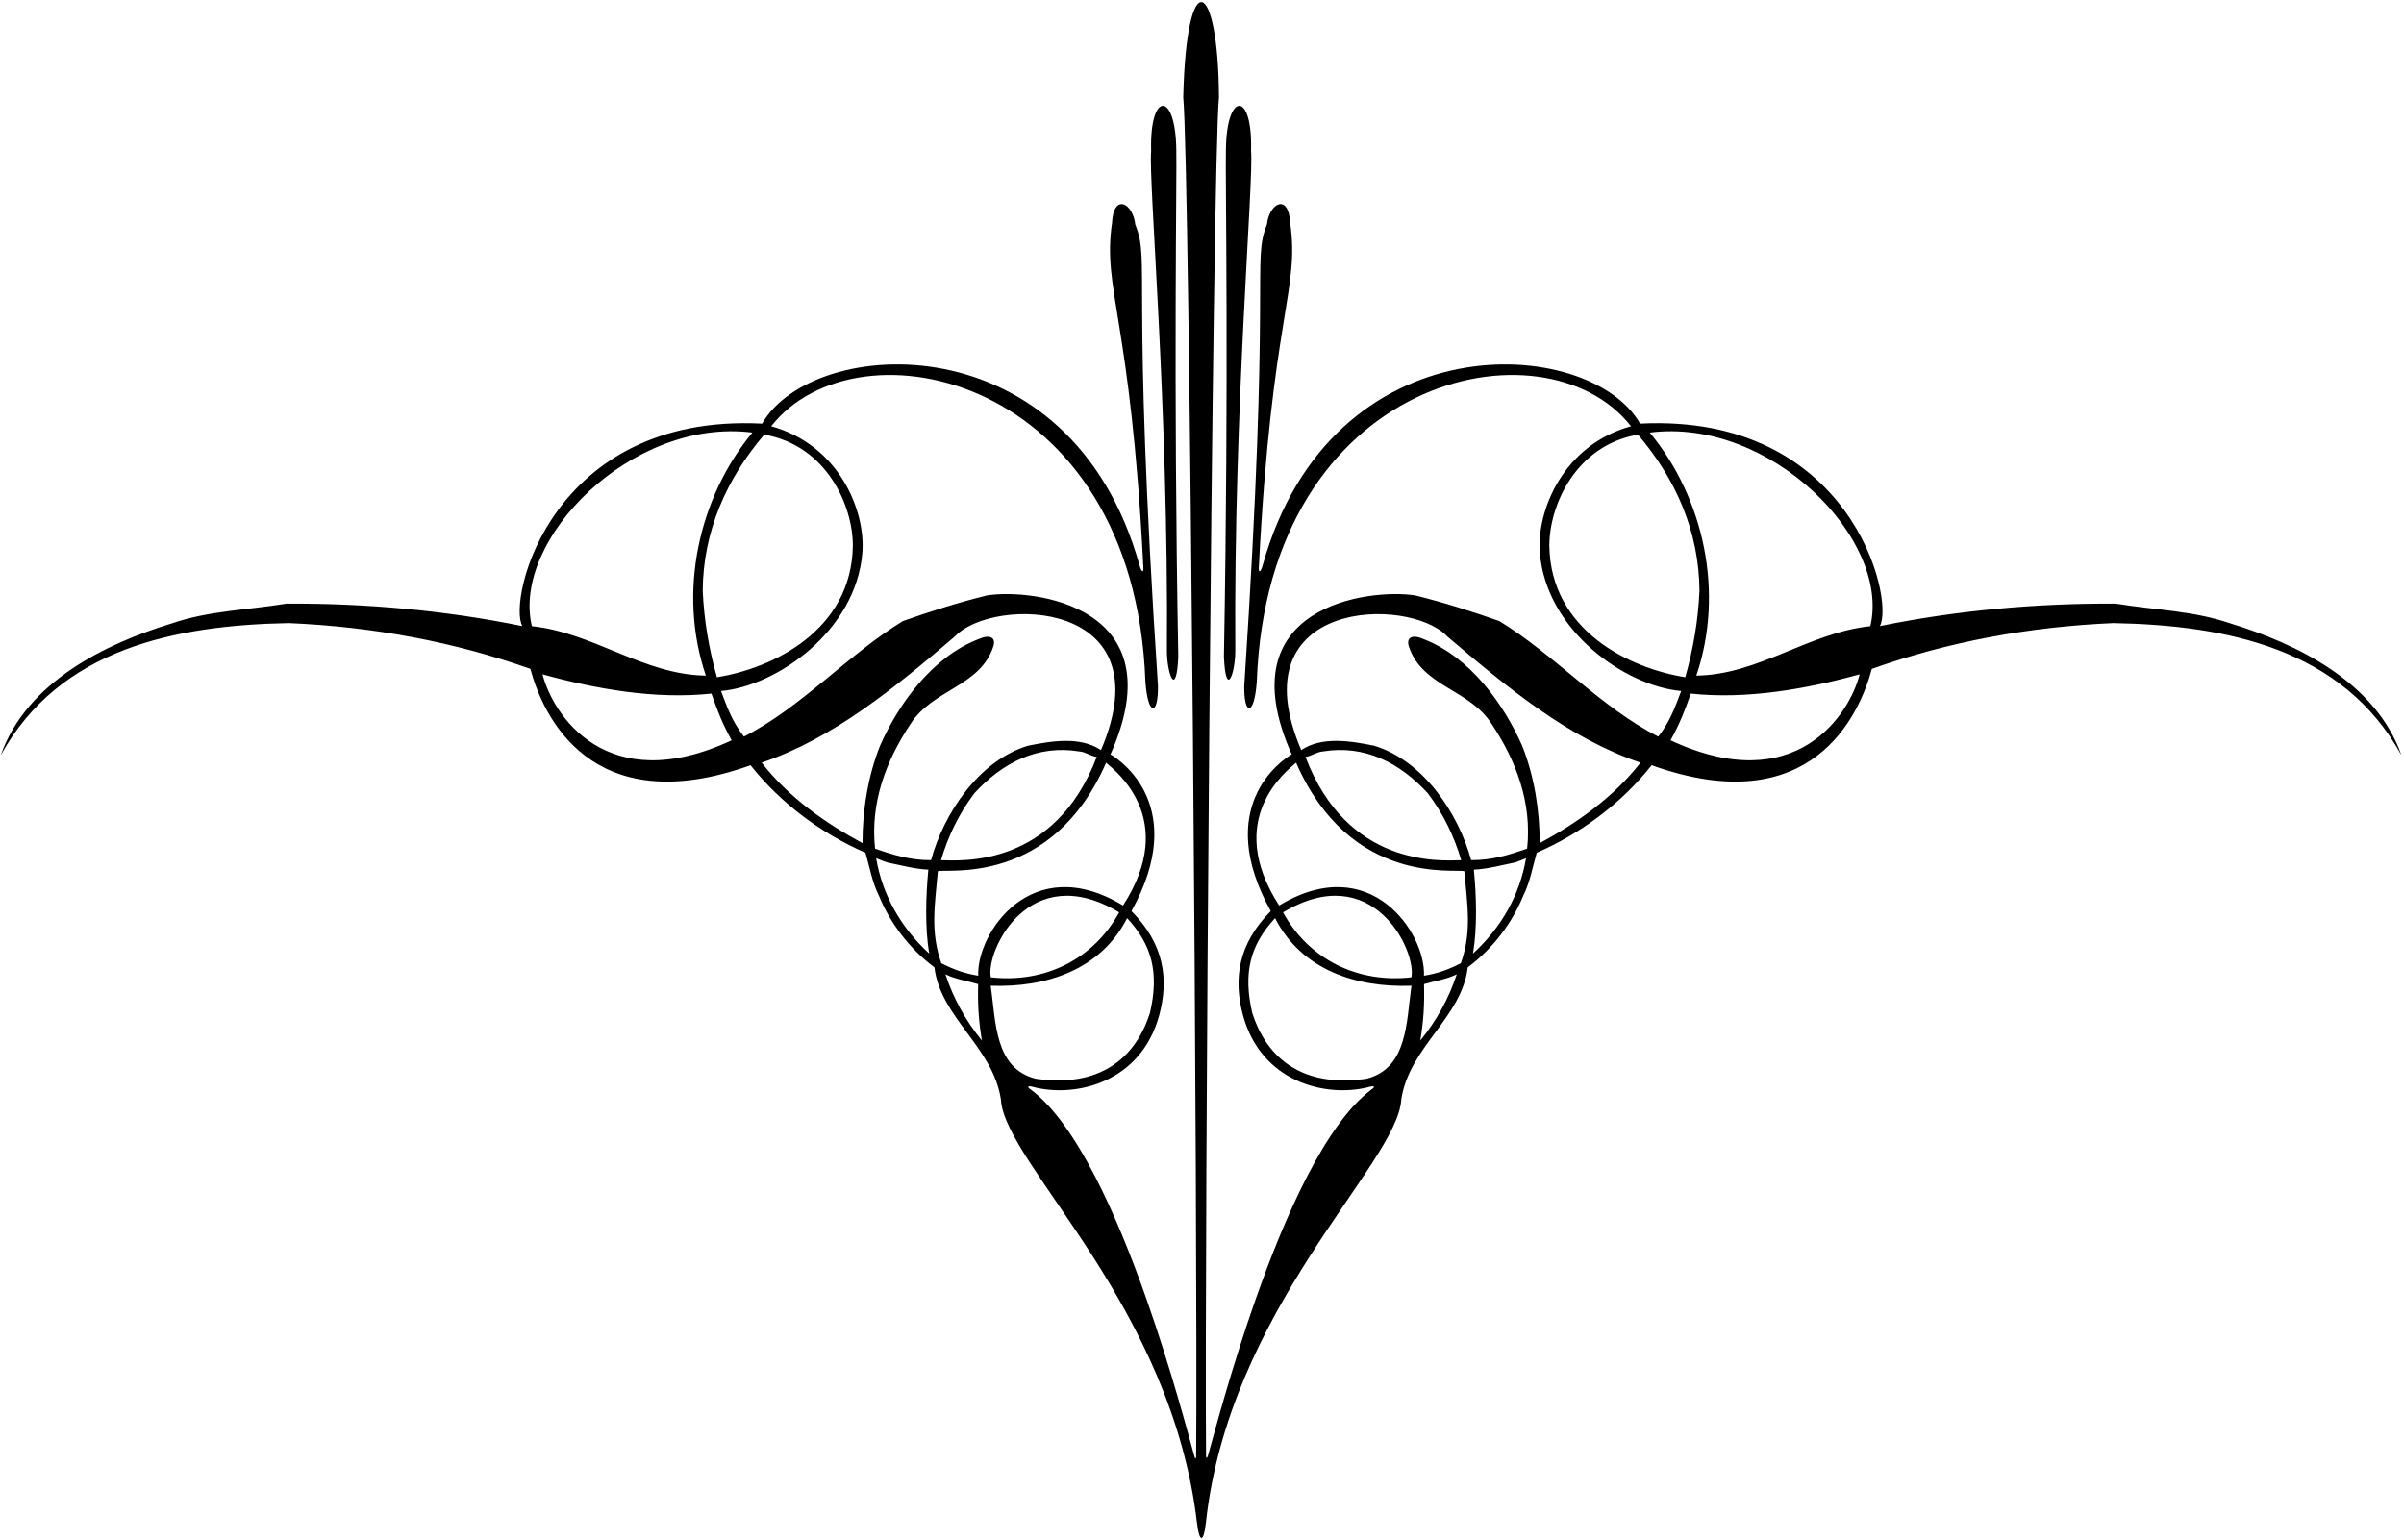 <?xml version="1.0" encoding="UTF-8"?>
<svg xmlns="http://www.w3.org/2000/svg" xmlns:xlink="http://www.w3.org/1999/xlink" width="504pt" height="323pt" viewBox="0 0 504 323" version="1.1">
<g id="surface1">
<path style=" stroke:none;fill-rule:nonzero;fill:rgb(0%,0%,0%);fill-opacity:1;" d="M 257.012 31.395 C 256.93 33.723 257.094 45.641 257.141 64.316 C 257.191 82.988 257.129 108.422 256.594 137.785 C 256.797 142.102 257.371 143.039 257.906 142.297 C 258.445 141.559 258.938 139.137 258.98 136.742 C 258.797 110.773 259.77 86.113 260.715 67.137 C 261.66 48.156 262.578 34.867 262.281 31.641 C 262.461 25.34 261.172 22.211 259.828 22.188 C 258.48 22.168 257.074 25.258 257.012 31.395 "/>
<path style=" stroke:none;fill-rule:nonzero;fill:rgb(0%,0%,0%);fill-opacity:1;" d="M 244.645 136.742 C 244.684 139.137 245.18 141.559 245.715 142.297 C 246.25 143.039 246.828 142.102 247.031 137.785 C 246.492 108.422 246.43 82.988 246.48 64.316 C 246.531 45.641 246.691 33.723 246.613 31.395 C 246.547 25.258 245.141 22.168 243.797 22.188 C 242.449 22.211 241.164 25.34 241.34 31.641 C 241.043 34.867 241.961 48.156 242.906 67.137 C 243.852 86.113 244.828 110.773 244.645 136.742 "/>
<path style=" stroke:none;fill-rule:nonzero;fill:rgb(0%,0%,0%);fill-opacity:1;" d="M 248.066 20.395 C 248.77 27.52 249.547 88.863 250.094 153.523 C 250.633 217.102 250.953 283.883 250.773 305.496 C 250.77 305.863 250.602 306.09 250.43 305.492 C 249.312 301.551 245.688 287.562 240.336 272.363 C 234.172 254.859 225.723 235.758 216.164 228.535 C 215.633 228.184 215.469 227.949 215.617 227.859 C 215.77 227.77 216.234 227.82 216.965 228.047 C 221.395 229.113 226.953 228.828 231.883 226.531 C 236.812 224.234 241.113 219.926 243.023 212.949 C 244.055 209.133 244.316 205.383 243.461 201.73 C 242.605 198.078 240.633 194.516 237.211 191.074 C 243.246 180.176 242.707 172.281 240.379 166.949 C 238.051 161.617 233.93 158.848 232.816 158.199 C 239.777 142.586 235.688 133.875 228.664 129.254 C 221.641 124.637 211.684 124.109 206.918 124.871 C 203.914 125.609 200.945 126.445 198.008 127.352 C 195.07 128.258 192.164 129.234 189.277 130.254 C 183.527 133.77 178.191 138.305 172.797 142.723 C 167.402 147.141 161.945 151.438 155.965 154.473 C 154.707 152.875 153.82 151.309 153.09 149.73 C 152.359 148.148 151.785 146.559 151.16 144.914 C 156.961 144.414 164.035 141.27 169.828 136.199 C 175.621 131.125 180.129 124.129 180.793 115.918 C 181.148 111.543 179.938 105.895 176.852 100.848 C 173.77 95.805 168.812 91.359 161.68 89.395 C 170.719 77.863 189.75 75.184 206.812 83.426 C 223.879 91.668 238.973 110.828 240.137 142.977 C 240.402 146.617 241.078 148.422 241.68 148.527 C 242.281 148.629 242.809 147.031 242.77 143.879 C 239.918 100.586 239.531 78.395 239.461 66.02 C 239.383 53.648 239.621 51.098 238.012 47.082 C 237.777 44.84 236.641 43.172 235.523 42.855 C 234.402 42.543 233.301 43.586 233.137 46.758 C 232.113 53.781 233.09 58.727 234.652 68.422 C 236.215 78.117 238.363 92.562 239.688 118.586 C 239.777 119.492 239.684 119.848 239.52 119.809 C 239.355 119.766 239.121 119.324 238.926 118.633 C 231.727 92.773 214.578 80.691 197.91 77.391 C 181.242 74.09 165.059 79.57 159.785 88.84 C 137.699 87.719 124.344 96.914 116.902 107.102 C 109.461 117.285 107.934 128.465 109.504 131.305 C 101.598 129.68 93.426 128.477 85.133 127.691 C 76.84 126.906 68.422 126.539 60.02 126.594 C 55.816 127.277 51.773 127.648 47.809 128.176 C 43.844 128.703 39.957 129.395 36.066 130.723 C 29.051 132.867 21.426 135.945 14.879 140.406 C 8.332 144.863 2.867 150.699 0.168 158.359 C 6.336 147.168 15.508 140.359 26.102 136.293 C 36.695 132.227 48.707 130.902 60.547 130.676 C 69.504 131.066 78.199 132.055 86.637 133.652 C 95.074 135.25 103.258 137.453 111.195 140.277 C 112.477 145.086 115.633 153.141 122.664 158.492 C 129.691 163.844 140.594 166.488 157.355 160.48 C 160.562 164.547 164.336 168.156 168.43 171.238 C 172.527 174.324 176.945 176.879 181.449 178.836 C 181.879 180.316 182.227 181.859 182.645 183.383 C 183.062 184.906 183.551 186.41 184.262 187.816 C 185.398 190.625 186.977 193.398 188.938 195.965 C 190.895 198.527 193.238 200.887 195.902 202.867 C 196.539 208.152 199.605 212.32 202.723 216.547 C 205.84 220.773 209.008 225.059 209.844 230.578 C 210.207 237.363 219.457 248.43 229.148 263.559 C 238.621 278.352 248.328 297.043 250.949 319.379 C 251.453 323.691 252.348 323.508 252.805 319.402 C 255.23 297.035 265.098 278.355 274.539 263.559 C 284.199 248.43 293.414 237.363 293.777 230.578 C 294.613 225.059 297.781 220.773 300.898 216.547 C 304.016 212.32 307.082 208.152 307.719 202.867 C 310.383 200.887 312.727 198.527 314.688 195.965 C 316.645 193.398 318.223 190.625 319.359 187.816 C 320.07 186.41 320.559 184.906 320.977 183.383 C 321.395 181.859 321.742 180.316 322.172 178.836 C 326.676 176.879 331.094 174.324 335.191 171.238 C 339.285 168.156 343.059 164.547 346.266 160.48 C 363.031 166.488 373.93 163.844 380.961 158.492 C 387.988 153.141 391.145 145.086 392.43 140.277 C 400.367 137.453 408.551 135.25 416.988 133.652 C 425.426 132.055 434.117 131.066 443.074 130.676 C 454.914 130.902 466.926 132.227 477.52 136.293 C 488.113 140.359 497.285 147.168 503.453 158.359 C 500.754 150.699 495.289 144.863 488.742 140.406 C 482.195 135.945 474.574 132.867 467.555 130.723 C 463.664 129.395 459.777 128.703 455.816 128.176 C 451.852 127.648 447.809 127.277 443.602 126.594 C 435.199 126.539 426.785 126.906 418.488 127.691 C 410.195 128.477 402.023 129.68 394.117 131.305 C 395.688 128.465 394.16 117.285 386.719 107.102 C 379.277 96.914 365.922 87.719 343.84 88.84 C 338.566 79.57 322.379 74.09 305.715 77.391 C 289.047 80.691 271.895 92.773 264.695 118.633 C 264.504 119.324 264.266 119.766 264.102 119.809 C 263.938 119.848 263.844 119.492 263.934 118.586 C 265.258 92.562 267.41 78.117 268.973 68.422 C 270.535 58.727 271.508 53.781 270.484 46.758 C 270.32 43.586 269.219 42.543 268.102 42.855 C 266.98 43.172 265.844 44.84 265.609 47.082 C 264 51.098 264.238 53.648 264.164 66.02 C 264.09 78.395 263.703 100.586 260.852 143.879 C 260.812 147.031 261.34 148.629 261.941 148.527 C 262.543 148.422 263.219 146.617 263.484 142.977 C 264.648 110.828 279.742 91.668 296.809 83.426 C 313.871 75.184 332.906 77.863 341.945 89.395 C 334.809 91.359 329.852 95.805 326.77 100.848 C 323.684 105.895 322.473 111.543 322.828 115.918 C 323.496 124.129 328.004 131.125 333.793 136.199 C 339.586 141.27 346.66 144.414 352.465 144.914 C 351.836 146.559 351.266 148.148 350.531 149.73 C 349.805 151.309 348.914 152.875 347.66 154.473 C 341.676 151.438 336.223 147.141 330.824 142.723 C 325.43 138.305 320.094 133.77 314.348 130.254 C 311.457 129.234 308.551 128.258 305.613 127.352 C 302.676 126.445 299.711 125.609 296.703 124.871 C 291.938 124.109 281.98 124.637 274.961 129.254 C 267.938 133.875 263.844 142.586 270.805 158.199 C 269.691 158.848 265.574 161.617 263.242 166.949 C 260.914 172.281 260.375 180.176 266.414 191.074 C 262.988 194.516 261.02 198.078 260.164 201.73 C 259.309 205.383 259.566 209.133 260.598 212.949 C 262.508 219.926 266.809 224.234 271.738 226.531 C 276.668 228.828 282.23 229.113 286.656 228.047 C 287.387 227.82 287.852 227.77 288.004 227.859 C 288.152 227.949 287.988 228.184 287.457 228.535 C 277.902 235.758 269.449 254.859 263.285 272.363 C 258.035 287.273 254.449 301.016 253.258 305.258 C 253.051 305.992 252.852 305.738 252.848 305.297 C 252.672 283.473 252.992 216.906 253.527 153.523 C 254.078 88.863 254.852 27.52 255.555 20.395 C 255.418 -4.594 248.738 -7.793 248.066 20.395 Z M 234.633 191.336 C 231.957 196.234 228.066 199.965 223.426 202.305 C 218.789 204.648 213.402 205.605 207.727 204.961 C 207.16 202.215 209.176 195.98 213.688 191.844 C 218.199 187.707 225.207 185.672 234.633 191.336 Z M 228.129 158.133 C 228.715 158.387 229.293 158.652 229.934 158.734 C 225.547 170.27 218.531 175.715 212.035 178.266 C 205.543 180.812 199.57 180.465 197.281 180.398 C 198.02 177.883 198.961 175.453 200.117 173.109 C 201.277 170.77 202.652 168.52 204.27 166.371 C 207.215 163.156 210.535 160.602 214.211 159.031 C 217.883 157.461 221.906 156.871 226.262 157.586 C 226.941 157.633 227.539 157.879 228.129 158.133 Z M 174.426 100.504 C 177.434 104.996 178.805 110.258 178.801 114.461 C 178.664 123.387 174.426 129.816 168.773 134.25 C 163.125 138.684 156.07 141.109 150.301 142.027 C 149.484 139.141 148.809 136.176 148.301 133.141 C 147.797 130.105 147.461 127.004 147.324 123.844 C 147.371 117.684 148.602 111.852 150.812 106.391 C 153.027 100.926 156.227 95.832 160.223 91.145 C 166.77 92.285 171.414 96.012 174.426 100.504 Z M 129.711 136.953 C 123.859 134.559 118.02 132.012 111.504 131.32 C 109.352 122.211 114.605 111.254 123.551 102.977 C 132.496 94.703 145.133 89.105 157.742 90.719 C 152.09 97.555 148.164 105.926 146.395 114.773 C 144.625 123.621 145.012 132.945 147.984 141.688 C 141.426 141.598 135.562 139.348 129.711 136.953 Z M 124.496 156.062 C 118.133 152.109 114.793 145.586 113.746 141.418 C 119.293 142.941 125.184 144.27 131.164 145.055 C 137.148 145.844 143.23 146.09 149.152 145.457 C 149.742 147.141 150.316 148.727 150.984 150.324 C 151.656 151.922 152.426 153.527 153.398 155.25 C 140.25 161.387 130.863 160.012 124.496 156.062 Z M 183.457 177.969 C 182.938 173.086 183.535 168.449 184.887 164.09 C 186.242 159.73 188.355 155.648 190.863 151.867 C 193.215 148.164 196.871 146.215 200.285 144.121 C 203.703 142.027 206.883 139.793 208.273 135.523 C 208.547 134.613 208.367 133.969 207.812 133.691 C 207.262 133.414 206.328 133.504 205.086 134.059 C 200.27 135.941 196.105 139.309 192.652 143.312 C 189.199 147.312 186.465 151.953 184.508 156.379 C 183.242 159.527 182.316 162.941 181.711 166.414 C 181.102 169.891 180.812 173.43 180.828 176.828 C 177.004 174.758 173.16 172.387 169.555 169.609 C 165.945 166.828 162.57 163.645 159.68 159.941 C 167.18 157.398 174.133 153.496 180.797 148.867 C 187.465 144.238 193.848 138.891 200.211 133.461 C 204.223 129.191 215.266 127.215 223.613 130.27 C 231.961 133.328 237.605 141.422 230.824 157.305 C 228.637 155.848 226.059 155.363 223.406 155.375 C 220.758 155.383 218.035 155.883 215.551 156.383 C 210.379 157.941 205.949 161.508 202.484 165.898 C 199.02 170.293 196.52 175.512 195.199 180.383 C 193.039 180.406 191.039 180.129 189.113 179.684 C 187.188 179.238 185.332 178.625 183.457 177.969 Z M 187.496 190.801 C 185.621 187.445 184.332 183.816 183.684 179.973 C 184.082 180.133 184.461 180.297 184.84 180.449 C 185.219 180.605 185.598 180.746 185.996 180.871 C 187.434 181.16 188.91 181.512 190.367 181.805 C 191.824 182.098 193.266 182.328 194.625 182.379 C 194.363 185.176 194.18 188.195 194.176 191.203 C 194.172 194.215 194.348 197.215 194.805 199.98 C 191.824 197.234 189.371 194.156 187.496 190.801 Z M 197.348 202 C 196.176 198.672 195.84 195.629 195.871 192.527 C 195.906 189.43 196.312 186.27 196.621 182.715 C 197.504 182.402 203.48 183.207 210.656 180.844 C 217.836 178.48 226.215 172.949 231.895 159.957 C 232.891 160.805 236.703 163.766 238.805 168.777 C 240.906 173.785 241.301 180.852 235.445 189.902 C 225.859 184.086 218.172 185.551 212.93 189.582 C 207.688 193.609 204.895 200.199 205.09 204.621 C 203.73 204.41 202.414 204.078 201.125 203.641 C 199.84 203.199 198.586 202.648 197.348 202 Z M 201.344 211.543 C 200.07 209.223 199.031 206.812 198.211 204.328 C 199.285 204.855 200.445 205.203 201.609 205.504 C 202.777 205.805 203.957 206.051 205.074 206.383 C 205.016 208.621 205.039 210.539 205.168 212.422 C 205.293 214.305 205.516 216.145 205.859 218.227 C 204.117 216.094 202.613 213.863 201.344 211.543 Z M 217.184 226.238 C 212.828 225.164 210.727 222.148 209.582 218.469 C 208.434 214.789 208.242 210.445 207.711 206.723 C 213.551 206.93 219.316 206.094 224.316 203.852 C 229.312 201.613 233.543 197.965 236.305 192.547 C 238.938 195.387 240.613 198.258 241.395 201.465 C 242.176 204.676 242.059 208.227 241.094 212.43 C 240.562 214.004 239.215 218.121 235.688 221.516 C 232.156 224.906 226.441 227.57 217.184 226.238 Z M 302.277 211.543 C 301.008 213.863 299.504 216.094 297.762 218.227 C 298.105 216.145 298.328 214.305 298.453 212.422 C 298.578 210.539 298.605 208.621 298.547 206.383 C 299.664 206.051 300.844 205.805 302.012 205.504 C 303.18 205.203 304.336 204.855 305.41 204.328 C 304.59 206.812 303.551 209.223 302.277 211.543 Z M 316.125 190.801 C 314.254 194.156 311.797 197.234 308.816 199.98 C 309.273 197.215 309.453 194.215 309.449 191.203 C 309.445 188.195 309.262 185.176 308.996 182.379 C 310.359 182.328 311.797 182.098 313.254 181.805 C 314.711 181.512 316.188 181.16 317.629 180.871 C 318.027 180.746 318.406 180.605 318.781 180.449 C 319.16 180.297 319.539 180.133 319.938 179.973 C 319.289 183.816 317.996 187.445 316.125 190.801 Z M 380.07 102.977 C 389.016 111.254 394.27 122.211 392.117 131.32 C 385.602 132.012 379.762 134.559 373.91 136.953 C 368.059 139.348 362.199 141.598 355.637 141.688 C 358.609 132.945 358.996 123.621 357.227 114.773 C 355.457 105.926 351.531 97.555 345.879 90.719 C 358.488 89.105 371.125 94.703 380.07 102.977 Z M 334.848 134.25 C 329.199 129.816 324.957 123.387 324.82 114.461 C 324.816 110.258 326.188 104.996 329.195 100.504 C 332.207 96.012 336.852 92.285 343.398 91.145 C 347.395 95.832 350.598 100.926 352.809 106.391 C 355.023 111.852 356.246 117.684 356.297 123.844 C 356.16 127.004 355.828 130.105 355.32 133.141 C 354.812 136.176 354.137 139.141 353.32 142.027 C 347.555 141.109 340.496 138.684 334.848 134.25 Z M 352.637 150.324 C 353.309 148.727 353.883 147.141 354.469 145.457 C 360.395 146.09 366.473 145.844 372.453 145.055 C 378.438 144.27 384.328 142.941 389.879 141.418 C 388.828 145.586 385.488 152.109 379.125 156.062 C 372.762 160.012 363.371 161.387 350.227 155.25 C 351.199 153.527 351.965 151.922 352.637 150.324 Z M 280.012 130.27 C 288.355 127.215 299.402 129.191 303.41 133.461 C 309.773 138.891 316.156 144.238 322.824 148.867 C 329.492 153.496 336.441 157.398 343.941 159.941 C 341.051 163.645 337.676 166.828 334.066 169.609 C 330.461 172.387 326.617 174.758 322.797 176.828 C 322.809 173.43 322.52 169.891 321.914 166.414 C 321.305 162.941 320.379 159.527 319.113 156.379 C 317.156 151.953 314.422 147.312 310.969 143.312 C 307.52 139.309 303.352 135.941 298.535 134.059 C 297.297 133.504 296.363 133.414 295.809 133.691 C 295.254 133.969 295.078 134.613 295.348 135.523 C 296.742 139.793 299.918 142.027 303.336 144.121 C 306.754 146.215 310.406 148.164 312.758 151.867 C 315.266 155.648 317.379 159.73 318.734 164.09 C 320.09 168.449 320.684 173.086 320.164 177.969 C 318.289 178.625 316.434 179.238 314.508 179.684 C 312.578 180.129 310.582 180.406 308.422 180.383 C 307.105 175.512 304.602 170.293 301.137 165.898 C 297.672 161.508 293.246 157.941 288.07 156.383 C 285.59 155.883 282.863 155.383 280.215 155.375 C 277.562 155.363 274.988 155.848 272.801 157.305 C 266.016 141.422 271.664 133.328 280.012 130.27 Z M 275.496 158.133 C 276.086 157.879 276.684 157.633 277.359 157.586 C 281.715 156.871 285.742 157.461 289.414 159.031 C 293.086 160.602 296.406 163.156 299.352 166.371 C 300.969 168.52 302.348 170.77 303.504 173.109 C 304.664 175.453 305.602 177.883 306.344 180.398 C 304.051 180.465 298.078 180.812 291.586 178.266 C 285.094 175.715 278.074 170.27 273.691 158.734 C 274.328 158.652 274.906 158.387 275.496 158.133 Z M 264.816 168.777 C 266.918 163.766 270.734 160.805 271.727 159.957 C 277.41 172.949 285.785 178.48 292.965 180.844 C 300.141 183.207 306.117 182.402 307 182.715 C 307.309 186.27 307.715 189.43 307.746 192.527 C 307.781 195.629 307.445 198.672 306.273 202 C 305.039 202.648 303.781 203.199 302.496 203.641 C 301.211 204.078 299.891 204.41 298.535 204.621 C 298.73 200.199 295.934 193.609 290.691 189.582 C 285.449 185.551 277.766 184.086 268.176 189.902 C 262.324 180.852 262.715 173.785 264.816 168.777 Z M 289.934 191.844 C 294.445 195.98 296.461 202.215 295.895 204.961 C 290.223 205.605 284.836 204.648 280.195 202.305 C 275.555 199.965 271.664 196.234 268.988 191.336 C 278.414 185.672 285.426 187.707 289.934 191.844 Z M 267.938 221.516 C 264.406 218.121 263.059 214.004 262.527 212.43 C 261.566 208.227 261.445 204.676 262.227 201.465 C 263.008 198.258 264.688 195.387 267.316 192.547 C 270.078 197.965 274.309 201.613 279.309 203.852 C 284.305 206.094 290.07 206.93 295.91 206.723 C 295.379 210.445 295.188 214.789 294.039 218.469 C 292.895 222.148 290.793 225.164 286.441 226.238 C 277.18 227.57 271.465 224.906 267.938 221.516 "/>
</g>
</svg>

